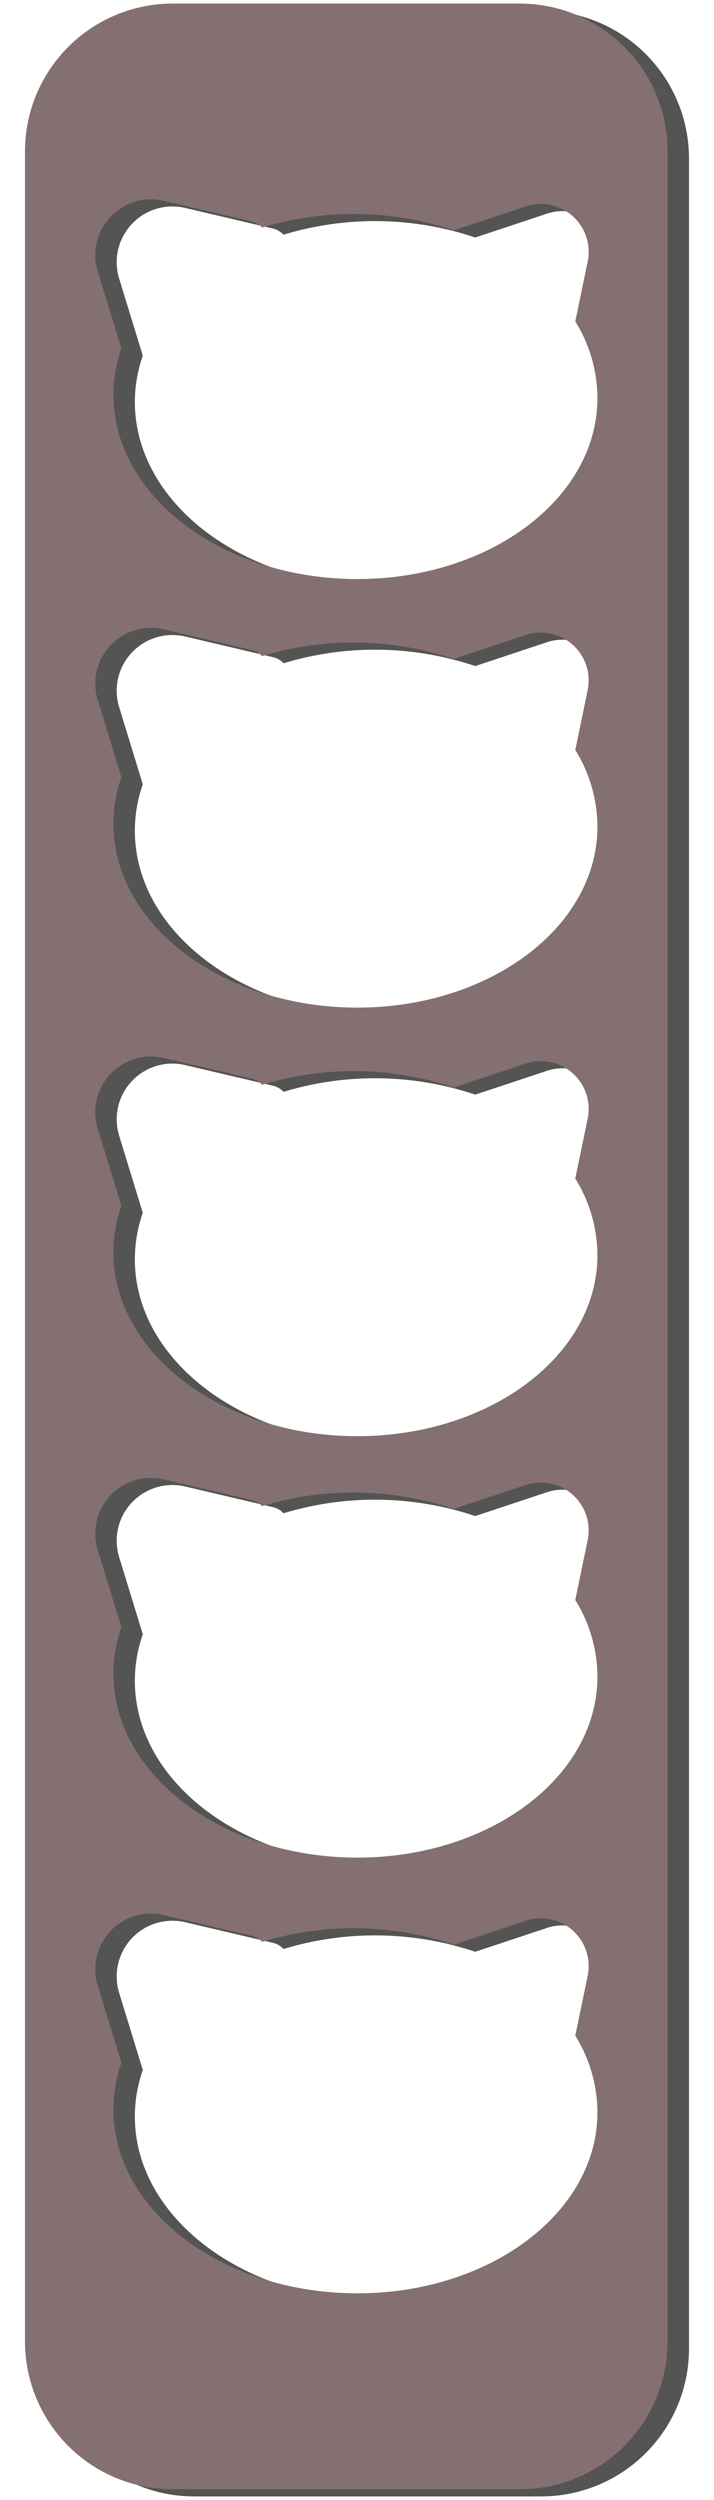 <svg xmlns="http://www.w3.org/2000/svg" width="100" height="350" viewBox="0 0 100 350"><defs><style>.cls-1{opacity:0.67;}.cls-2{fill:#847070;}</style></defs><title>pointtavle</title><g id="Layer_2" data-name="Layer 2"><path class="cls-1" d="M75.8,1.5H27.2A20.7,20.7,0,0,0,6.5,22.2V328.8a20.7,20.7,0,0,0,20.7,20.7H75.8a20.7,20.7,0,0,0,20.7-20.7V22.2A20.7,20.7,0,0,0,75.8,1.5ZM52.43,322.06c-18.72-.26-33.73-11.92-33.54-26A19.71,19.71,0,0,1,20,289.8L16.69,279a7.8,7.8,0,0,1,9.19-9.9L38.23,272a2.9,2.9,0,0,1,1.48.86,44.08,44.08,0,0,1,26.85.39l10.08-3.35a6.7,6.7,0,0,1,8.67,7.7L83.57,286a20.4,20.4,0,0,1,3.1,11C86.47,311.08,71.14,322.32,52.43,322.06Zm0-61c-18.72-.26-33.73-11.92-33.54-26A19.71,19.71,0,0,1,20,228.8L16.69,218a7.8,7.8,0,0,1,9.19-9.9L38.23,211a2.9,2.9,0,0,1,1.48.86,44.08,44.08,0,0,1,26.85.39l10.08-3.35a6.7,6.7,0,0,1,8.67,7.7L83.57,225a20.4,20.4,0,0,1,3.1,11C86.47,250.08,71.14,261.32,52.43,261.06Zm0-59c-18.72-.26-33.73-11.92-33.54-26A19.71,19.71,0,0,1,20,169.8L16.69,159a7.8,7.8,0,0,1,9.19-9.9L38.23,152a2.9,2.9,0,0,1,1.48.86,44.08,44.08,0,0,1,26.85.39l10.08-3.35a6.7,6.7,0,0,1,8.67,7.7L83.57,166a20.4,20.4,0,0,1,3.1,11C86.47,191.08,71.14,202.32,52.43,202.06Zm0-60c-18.72-.26-33.73-11.92-33.54-26A19.71,19.71,0,0,1,20,109.8L16.69,99a7.8,7.8,0,0,1,9.19-9.9L38.23,92a2.9,2.9,0,0,1,1.48.86,44.08,44.08,0,0,1,26.85.39l10.08-3.35a6.7,6.7,0,0,1,8.67,7.7L83.57,106a20.4,20.4,0,0,1,3.1,11C86.47,131.08,71.14,142.32,52.43,142.06Zm0-60C33.71,81.8,18.7,70.14,18.89,56A19.71,19.71,0,0,1,20,49.8L16.69,39a7.8,7.8,0,0,1,9.19-9.9L38.23,32a2.9,2.9,0,0,1,1.48.86,44.08,44.08,0,0,1,26.85.39l10.08-3.35a6.7,6.7,0,0,1,8.67,7.7L83.57,46a20.4,20.4,0,0,1,3.1,11C86.47,71.08,71.14,82.32,52.43,82.06Z"/><path class="cls-2" d="M72.8.5H24.2A20.7,20.7,0,0,0,3.5,21.2V327.8a20.7,20.7,0,0,0,20.7,20.7H72.8a20.7,20.7,0,0,0,20.7-20.7V21.2A20.7,20.7,0,0,0,72.8.5ZM49.43,321.06c-18.72-.26-33.73-11.92-33.54-26A19.71,19.71,0,0,1,17,288.8L13.69,278a7.8,7.8,0,0,1,9.19-9.9L35.23,271a2.9,2.9,0,0,1,1.48.86,44.08,44.08,0,0,1,26.85.39l10.08-3.35a6.7,6.7,0,0,1,8.67,7.7L80.57,285a20.4,20.4,0,0,1,3.1,11C83.47,310.08,68.14,321.32,49.43,321.06Zm0-61c-18.72-.26-33.73-11.92-33.54-26A19.71,19.71,0,0,1,17,227.8L13.69,217a7.8,7.8,0,0,1,9.19-9.9L35.23,210a2.9,2.9,0,0,1,1.48.86,44.08,44.08,0,0,1,26.85.39l10.08-3.35a6.7,6.7,0,0,1,8.67,7.7L80.57,224a20.4,20.4,0,0,1,3.1,11C83.47,249.08,68.14,260.32,49.43,260.06Zm0-59c-18.72-.26-33.73-11.92-33.54-26A19.71,19.71,0,0,1,17,168.8L13.69,158a7.8,7.8,0,0,1,9.19-9.9L35.23,151a2.9,2.9,0,0,1,1.48.86,44.08,44.08,0,0,1,26.85.39l10.08-3.35a6.7,6.7,0,0,1,8.67,7.7L80.57,165a20.4,20.4,0,0,1,3.1,11C83.47,190.08,68.14,201.32,49.43,201.06Zm0-60c-18.72-.26-33.73-11.92-33.54-26A19.71,19.71,0,0,1,17,108.8L13.69,98a7.8,7.8,0,0,1,9.19-9.9L35.23,91a2.9,2.9,0,0,1,1.48.86,44.08,44.08,0,0,1,26.85.39l10.08-3.35a6.7,6.7,0,0,1,8.67,7.7L80.57,105a20.4,20.4,0,0,1,3.1,11C83.47,130.08,68.14,141.32,49.43,141.06Zm0-60C30.71,80.8,15.7,69.14,15.89,55A19.71,19.71,0,0,1,17,48.8L13.69,38a7.8,7.8,0,0,1,9.19-9.9L35.23,31a2.9,2.9,0,0,1,1.48.86,44.08,44.08,0,0,1,26.85.39l10.08-3.35a6.7,6.7,0,0,1,8.67,7.7L80.57,45a20.4,20.4,0,0,1,3.1,11C83.47,70.08,68.14,81.32,49.43,81.06Z"/></g></svg>
